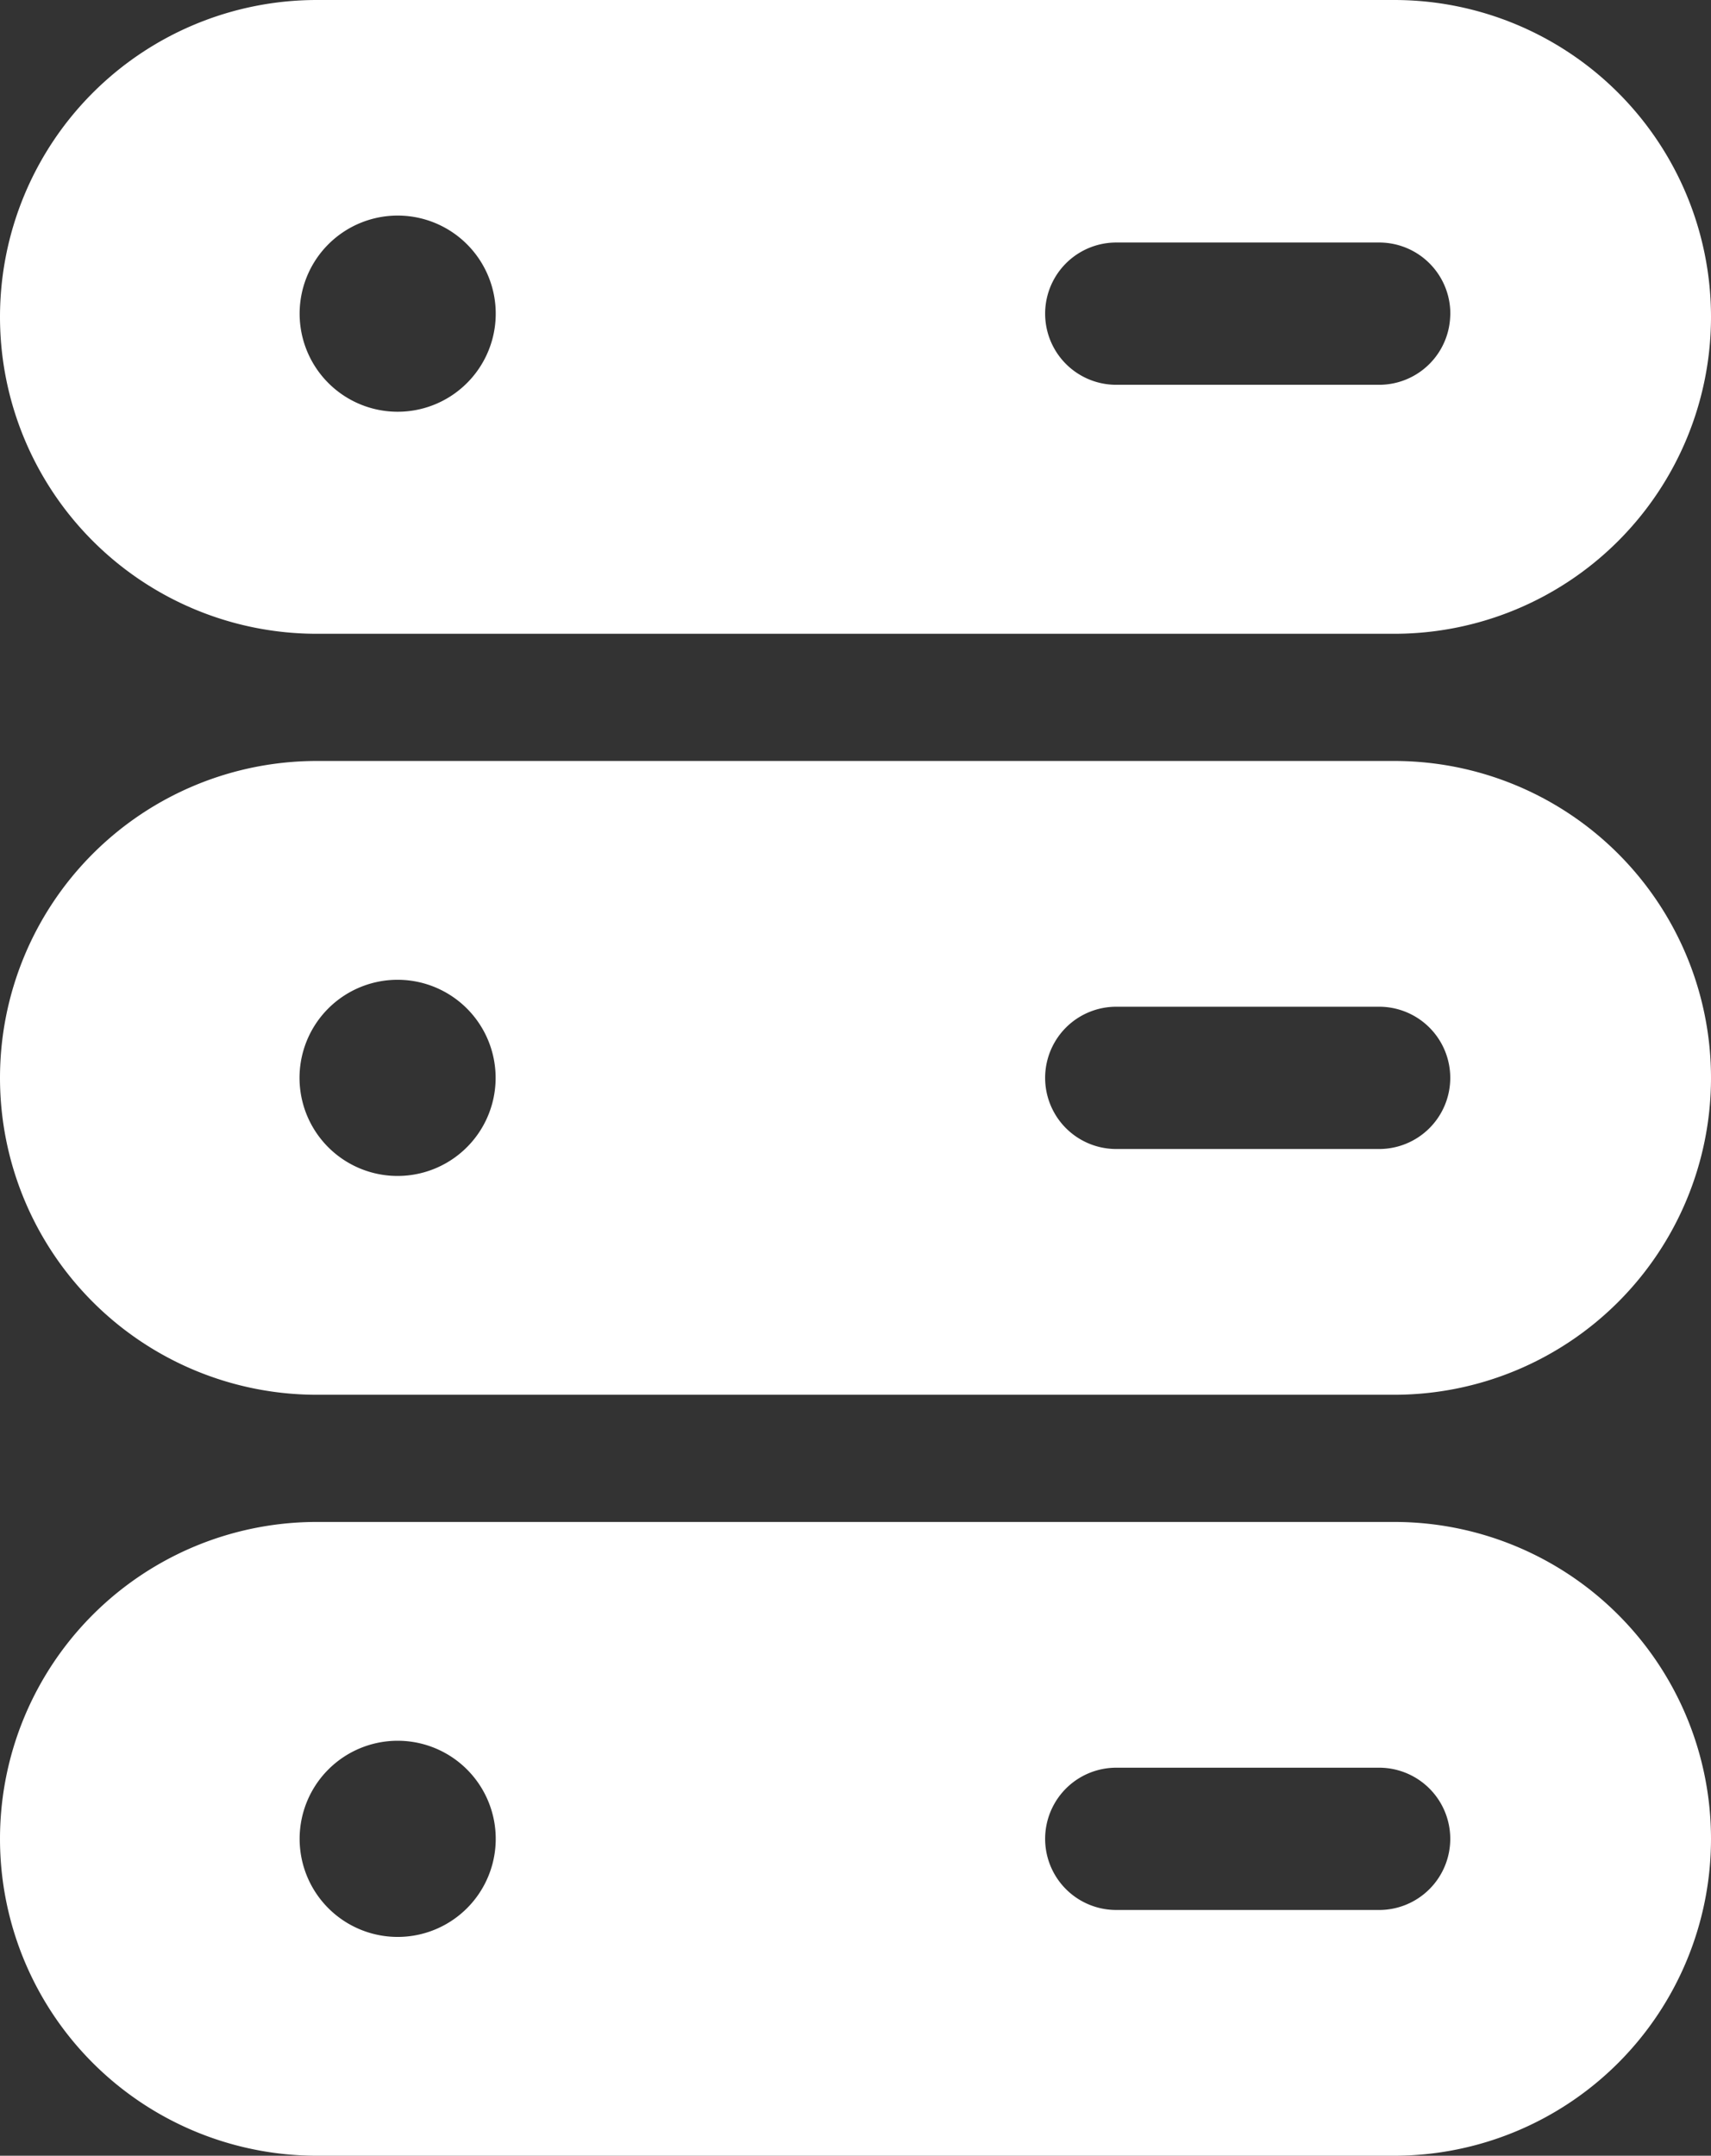 <svg xmlns="http://www.w3.org/2000/svg" width="15.88" height="20" viewBox="0 0 15.88 20">
  <rect x="0" y="0" width="15.88" height="20" fill="#333333" stroke="none"/>
  <g id="server" transform="translate(-4.06 -2)">
    <path id="Path_27439" data-name="Path 27439" d="M7,14.94H17a2.94,2.94,0,1,0,0-5.88H7a2.94,2.94,0,1,0,0,5.88Zm.75-3.85a.91.91,0,1,1-.643.266A.91.91,0,0,1,7.75,11.09Zm9.77.91a.66.66,0,0,1-.66.66H14.42a.66.66,0,1,1,0-1.32h2.44a.66.66,0,0,1,.66.66Z" fill="#fff"/>
    <path id="Path_27440" data-name="Path 27440" d="M7,7.88H17A2.94,2.94,0,1,0,17,2H7A2.94,2.94,0,1,0,7,7.88ZM7.75,4a.91.91,0,1,1-.643.267A.91.91,0,0,1,7.75,4Zm9.77.91a.66.66,0,0,1-.66.66H14.42a.66.66,0,1,1,0-1.32h2.44a.66.66,0,0,1,.66.69Z" fill="#fff"/>
    <path id="Path_27441" data-name="Path 27441" d="M7,22H17a2.94,2.94,0,0,0,0-5.88H7A2.94,2.94,0,1,0,7,22Zm.75-3.85a.91.91,0,1,1-.643.267A.91.91,0,0,1,7.75,18.15Zm9.77.91a.66.66,0,0,1-.66.66H14.42a.66.66,0,1,1,0-1.32h2.44a.66.66,0,0,1,.66.66Z" fill="#fff"/>
  </g>
</svg>
